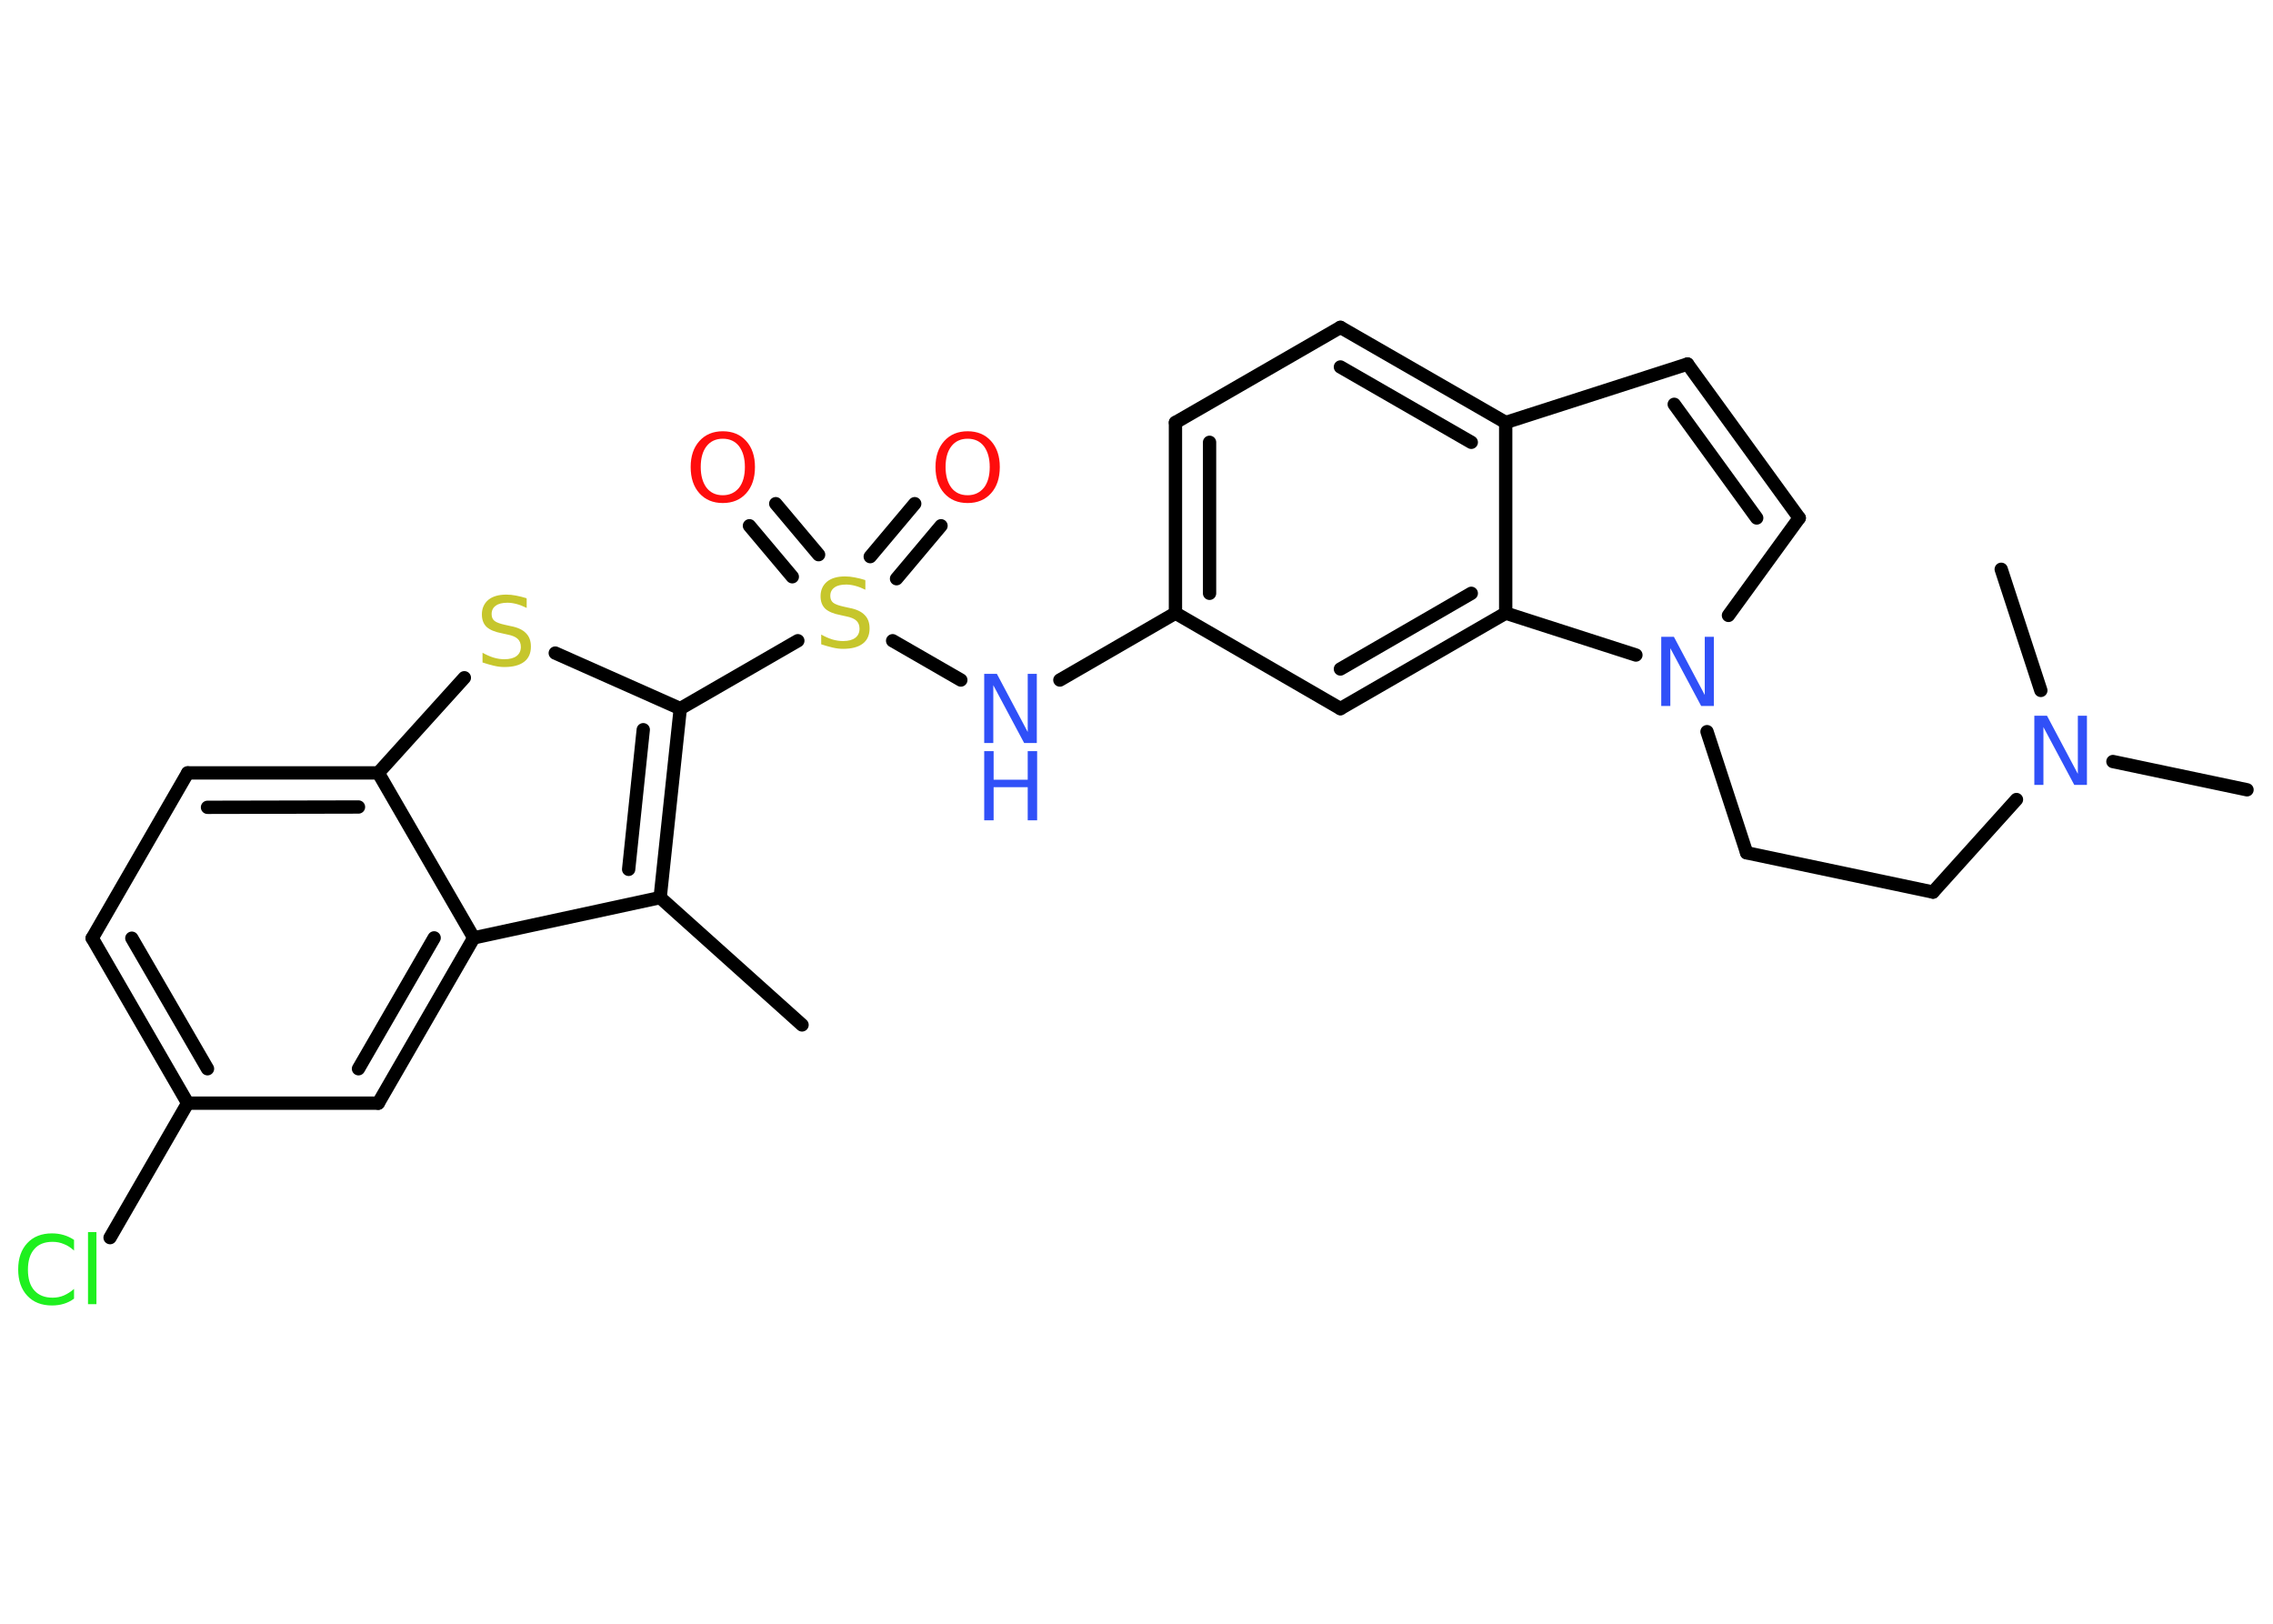 <?xml version='1.0' encoding='UTF-8'?>
<!DOCTYPE svg PUBLIC "-//W3C//DTD SVG 1.1//EN" "http://www.w3.org/Graphics/SVG/1.1/DTD/svg11.dtd">
<svg version='1.2' xmlns='http://www.w3.org/2000/svg' xmlns:xlink='http://www.w3.org/1999/xlink' width='70.0mm' height='50.0mm' viewBox='0 0 70.0 50.0'>
  <desc>Generated by the Chemistry Development Kit (http://github.com/cdk)</desc>
  <g stroke-linecap='round' stroke-linejoin='round' stroke='#000000' stroke-width='.41' fill='#3050F8'>
    <rect x='.0' y='.0' width='70.0' height='50.0' fill='#FFFFFF' stroke='none'/>
    <g id='mol1' class='mol'>
      <line id='mol1bnd1' class='bond' x1='24.7' y1='31.56' x2='20.33' y2='27.64'/>
      <g id='mol1bnd2' class='bond'>
        <line x1='20.33' y1='27.64' x2='20.95' y2='21.82'/>
        <line x1='19.36' y1='26.77' x2='19.81' y2='22.47'/>
      </g>
      <line id='mol1bnd3' class='bond' x1='20.95' y1='21.82' x2='24.57' y2='19.73'/>
      <g id='mol1bnd4' class='bond'>
        <line x1='26.8' y1='17.14' x2='28.17' y2='15.51'/>
        <line x1='27.61' y1='17.82' x2='28.98' y2='16.19'/>
      </g>
      <g id='mol1bnd5' class='bond'>
        <line x1='24.4' y1='17.76' x2='23.08' y2='16.19'/>
        <line x1='25.21' y1='17.08' x2='23.89' y2='15.51'/>
      </g>
      <line id='mol1bnd6' class='bond' x1='27.49' y1='19.73' x2='29.59' y2='20.94'/>
      <line id='mol1bnd7' class='bond' x1='32.64' y1='20.94' x2='36.2' y2='18.88'/>
      <g id='mol1bnd8' class='bond'>
        <line x1='36.2' y1='13.01' x2='36.2' y2='18.88'/>
        <line x1='37.25' y1='13.62' x2='37.25' y2='18.27'/>
      </g>
      <line id='mol1bnd9' class='bond' x1='36.2' y1='13.01' x2='41.28' y2='10.08'/>
      <g id='mol1bnd10' class='bond'>
        <line x1='46.37' y1='13.01' x2='41.28' y2='10.08'/>
        <line x1='45.31' y1='13.62' x2='41.28' y2='11.3'/>
      </g>
      <line id='mol1bnd11' class='bond' x1='46.37' y1='13.01' x2='51.97' y2='11.21'/>
      <g id='mol1bnd12' class='bond'>
        <line x1='55.41' y1='15.95' x2='51.97' y2='11.21'/>
        <line x1='54.1' y1='15.95' x2='51.56' y2='12.45'/>
      </g>
      <line id='mol1bnd13' class='bond' x1='55.41' y1='15.95' x2='53.23' y2='18.95'/>
      <line id='mol1bnd14' class='bond' x1='52.57' y1='22.53' x2='53.79' y2='26.26'/>
      <line id='mol1bnd15' class='bond' x1='53.79' y1='26.26' x2='59.53' y2='27.47'/>
      <line id='mol1bnd16' class='bond' x1='59.53' y1='27.47' x2='62.1' y2='24.62'/>
      <line id='mol1bnd17' class='bond' x1='65.07' y1='23.45' x2='69.2' y2='24.32'/>
      <line id='mol1bnd18' class='bond' x1='62.85' y1='21.26' x2='61.63' y2='17.53'/>
      <line id='mol1bnd19' class='bond' x1='50.38' y1='20.17' x2='46.37' y2='18.88'/>
      <line id='mol1bnd20' class='bond' x1='46.37' y1='13.01' x2='46.37' y2='18.88'/>
      <g id='mol1bnd21' class='bond'>
        <line x1='41.28' y1='21.82' x2='46.37' y2='18.88'/>
        <line x1='41.28' y1='20.6' x2='45.31' y2='18.27'/>
      </g>
      <line id='mol1bnd22' class='bond' x1='36.2' y1='18.88' x2='41.28' y2='21.82'/>
      <line id='mol1bnd23' class='bond' x1='20.95' y1='21.82' x2='17.1' y2='20.11'/>
      <line id='mol1bnd24' class='bond' x1='14.3' y1='20.87' x2='11.65' y2='23.8'/>
      <g id='mol1bnd25' class='bond'>
        <line x1='11.65' y1='23.8' x2='5.78' y2='23.8'/>
        <line x1='11.04' y1='24.85' x2='6.39' y2='24.86'/>
      </g>
      <line id='mol1bnd26' class='bond' x1='5.78' y1='23.8' x2='2.84' y2='28.89'/>
      <g id='mol1bnd27' class='bond'>
        <line x1='2.84' y1='28.89' x2='5.78' y2='33.97'/>
        <line x1='4.06' y1='28.89' x2='6.39' y2='32.91'/>
      </g>
      <line id='mol1bnd28' class='bond' x1='5.78' y1='33.97' x2='3.39' y2='38.11'/>
      <line id='mol1bnd29' class='bond' x1='5.78' y1='33.97' x2='11.65' y2='33.97'/>
      <g id='mol1bnd30' class='bond'>
        <line x1='11.65' y1='33.97' x2='14.59' y2='28.88'/>
        <line x1='11.04' y1='32.91' x2='13.37' y2='28.88'/>
      </g>
      <line id='mol1bnd31' class='bond' x1='20.33' y1='27.64' x2='14.59' y2='28.88'/>
      <line id='mol1bnd32' class='bond' x1='11.65' y1='23.8' x2='14.59' y2='28.88'/>
      <path id='mol1atm4' class='atom' d='M26.65 17.88v.28q-.16 -.08 -.31 -.12q-.15 -.04 -.28 -.04q-.24 .0 -.36 .09q-.13 .09 -.13 .26q.0 .14 .09 .21q.09 .07 .32 .12l.18 .04q.32 .06 .47 .22q.15 .15 .15 .41q.0 .31 -.21 .47q-.21 .16 -.61 .16q-.15 .0 -.32 -.04q-.17 -.04 -.35 -.1v-.3q.18 .1 .34 .15q.17 .05 .33 .05q.25 .0 .38 -.1q.13 -.1 .13 -.28q.0 -.16 -.1 -.25q-.1 -.09 -.31 -.13l-.18 -.04q-.32 -.06 -.47 -.2q-.14 -.14 -.14 -.38q.0 -.28 .2 -.45q.2 -.16 .55 -.16q.15 .0 .3 .03q.16 .03 .32 .08z' stroke='none' fill='#C6C62C'/>
      <path id='mol1atm5' class='atom' d='M29.8 13.51q-.32 .0 -.5 .23q-.18 .23 -.18 .64q.0 .4 .18 .64q.18 .23 .5 .23q.31 .0 .5 -.23q.18 -.23 .18 -.64q.0 -.4 -.18 -.64q-.18 -.23 -.5 -.23zM29.8 13.28q.45 .0 .72 .3q.27 .3 .27 .8q.0 .51 -.27 .81q-.27 .3 -.72 .3q-.45 .0 -.72 -.3q-.27 -.3 -.27 -.81q.0 -.5 .27 -.8q.27 -.3 .72 -.3z' stroke='none' fill='#FF0D0D'/>
      <path id='mol1atm6' class='atom' d='M22.26 13.51q-.32 .0 -.5 .23q-.18 .23 -.18 .64q.0 .4 .18 .64q.18 .23 .5 .23q.31 .0 .5 -.23q.18 -.23 .18 -.64q.0 -.4 -.18 -.64q-.18 -.23 -.5 -.23zM22.26 13.28q.45 .0 .72 .3q.27 .3 .27 .8q.0 .51 -.27 .81q-.27 .3 -.72 .3q-.45 .0 -.72 -.3q-.27 -.3 -.27 -.81q.0 -.5 .27 -.8q.27 -.3 .72 -.3z' stroke='none' fill='#FF0D0D'/>
      <g id='mol1atm7' class='atom'>
        <path d='M30.31 20.75h.39l.95 1.79v-1.79h.28v2.13h-.39l-.95 -1.78v1.78h-.28v-2.13z' stroke='none'/>
        <path d='M30.31 23.13h.29v.88h1.05v-.88h.29v2.13h-.29v-1.02h-1.05v1.02h-.29v-2.13z' stroke='none'/>
      </g>
      <path id='mol1atm14' class='atom' d='M51.16 19.61h.39l.95 1.79v-1.79h.28v2.13h-.39l-.95 -1.78v1.78h-.28v-2.13z' stroke='none'/>
      <path id='mol1atm17' class='atom' d='M62.65 22.04h.39l.95 1.79v-1.79h.28v2.13h-.39l-.95 -1.78v1.78h-.28v-2.13z' stroke='none'/>
      <path id='mol1atm22' class='atom' d='M16.22 18.44v.28q-.16 -.08 -.31 -.12q-.15 -.04 -.28 -.04q-.24 .0 -.36 .09q-.13 .09 -.13 .26q.0 .14 .09 .21q.09 .07 .32 .12l.18 .04q.32 .06 .47 .22q.15 .15 .15 .41q.0 .31 -.21 .47q-.21 .16 -.61 .16q-.15 .0 -.32 -.04q-.17 -.04 -.35 -.1v-.3q.18 .1 .34 .15q.17 .05 .33 .05q.25 .0 .38 -.1q.13 -.1 .13 -.28q.0 -.16 -.1 -.25q-.1 -.09 -.31 -.13l-.18 -.04q-.32 -.06 -.47 -.2q-.14 -.14 -.14 -.38q.0 -.28 .2 -.45q.2 -.16 .55 -.16q.15 .0 .3 .03q.16 .03 .32 .08z' stroke='none' fill='#C6C62C'/>
      <path id='mol1atm27' class='atom' d='M2.28 38.2v.31q-.15 -.14 -.31 -.2q-.16 -.07 -.35 -.07q-.37 .0 -.56 .22q-.2 .22 -.2 .64q.0 .42 .2 .64q.2 .22 .56 .22q.19 .0 .35 -.07q.16 -.07 .31 -.2v.3q-.15 .11 -.32 .16q-.17 .05 -.36 .05q-.48 .0 -.76 -.3q-.28 -.3 -.28 -.81q.0 -.51 .28 -.81q.28 -.3 .76 -.3q.19 .0 .36 .05q.17 .05 .32 .15zM2.71 37.94h.26v2.22h-.26v-2.22z' stroke='none' fill='#1FF01F'/>
    </g>
  </g>
</svg>

